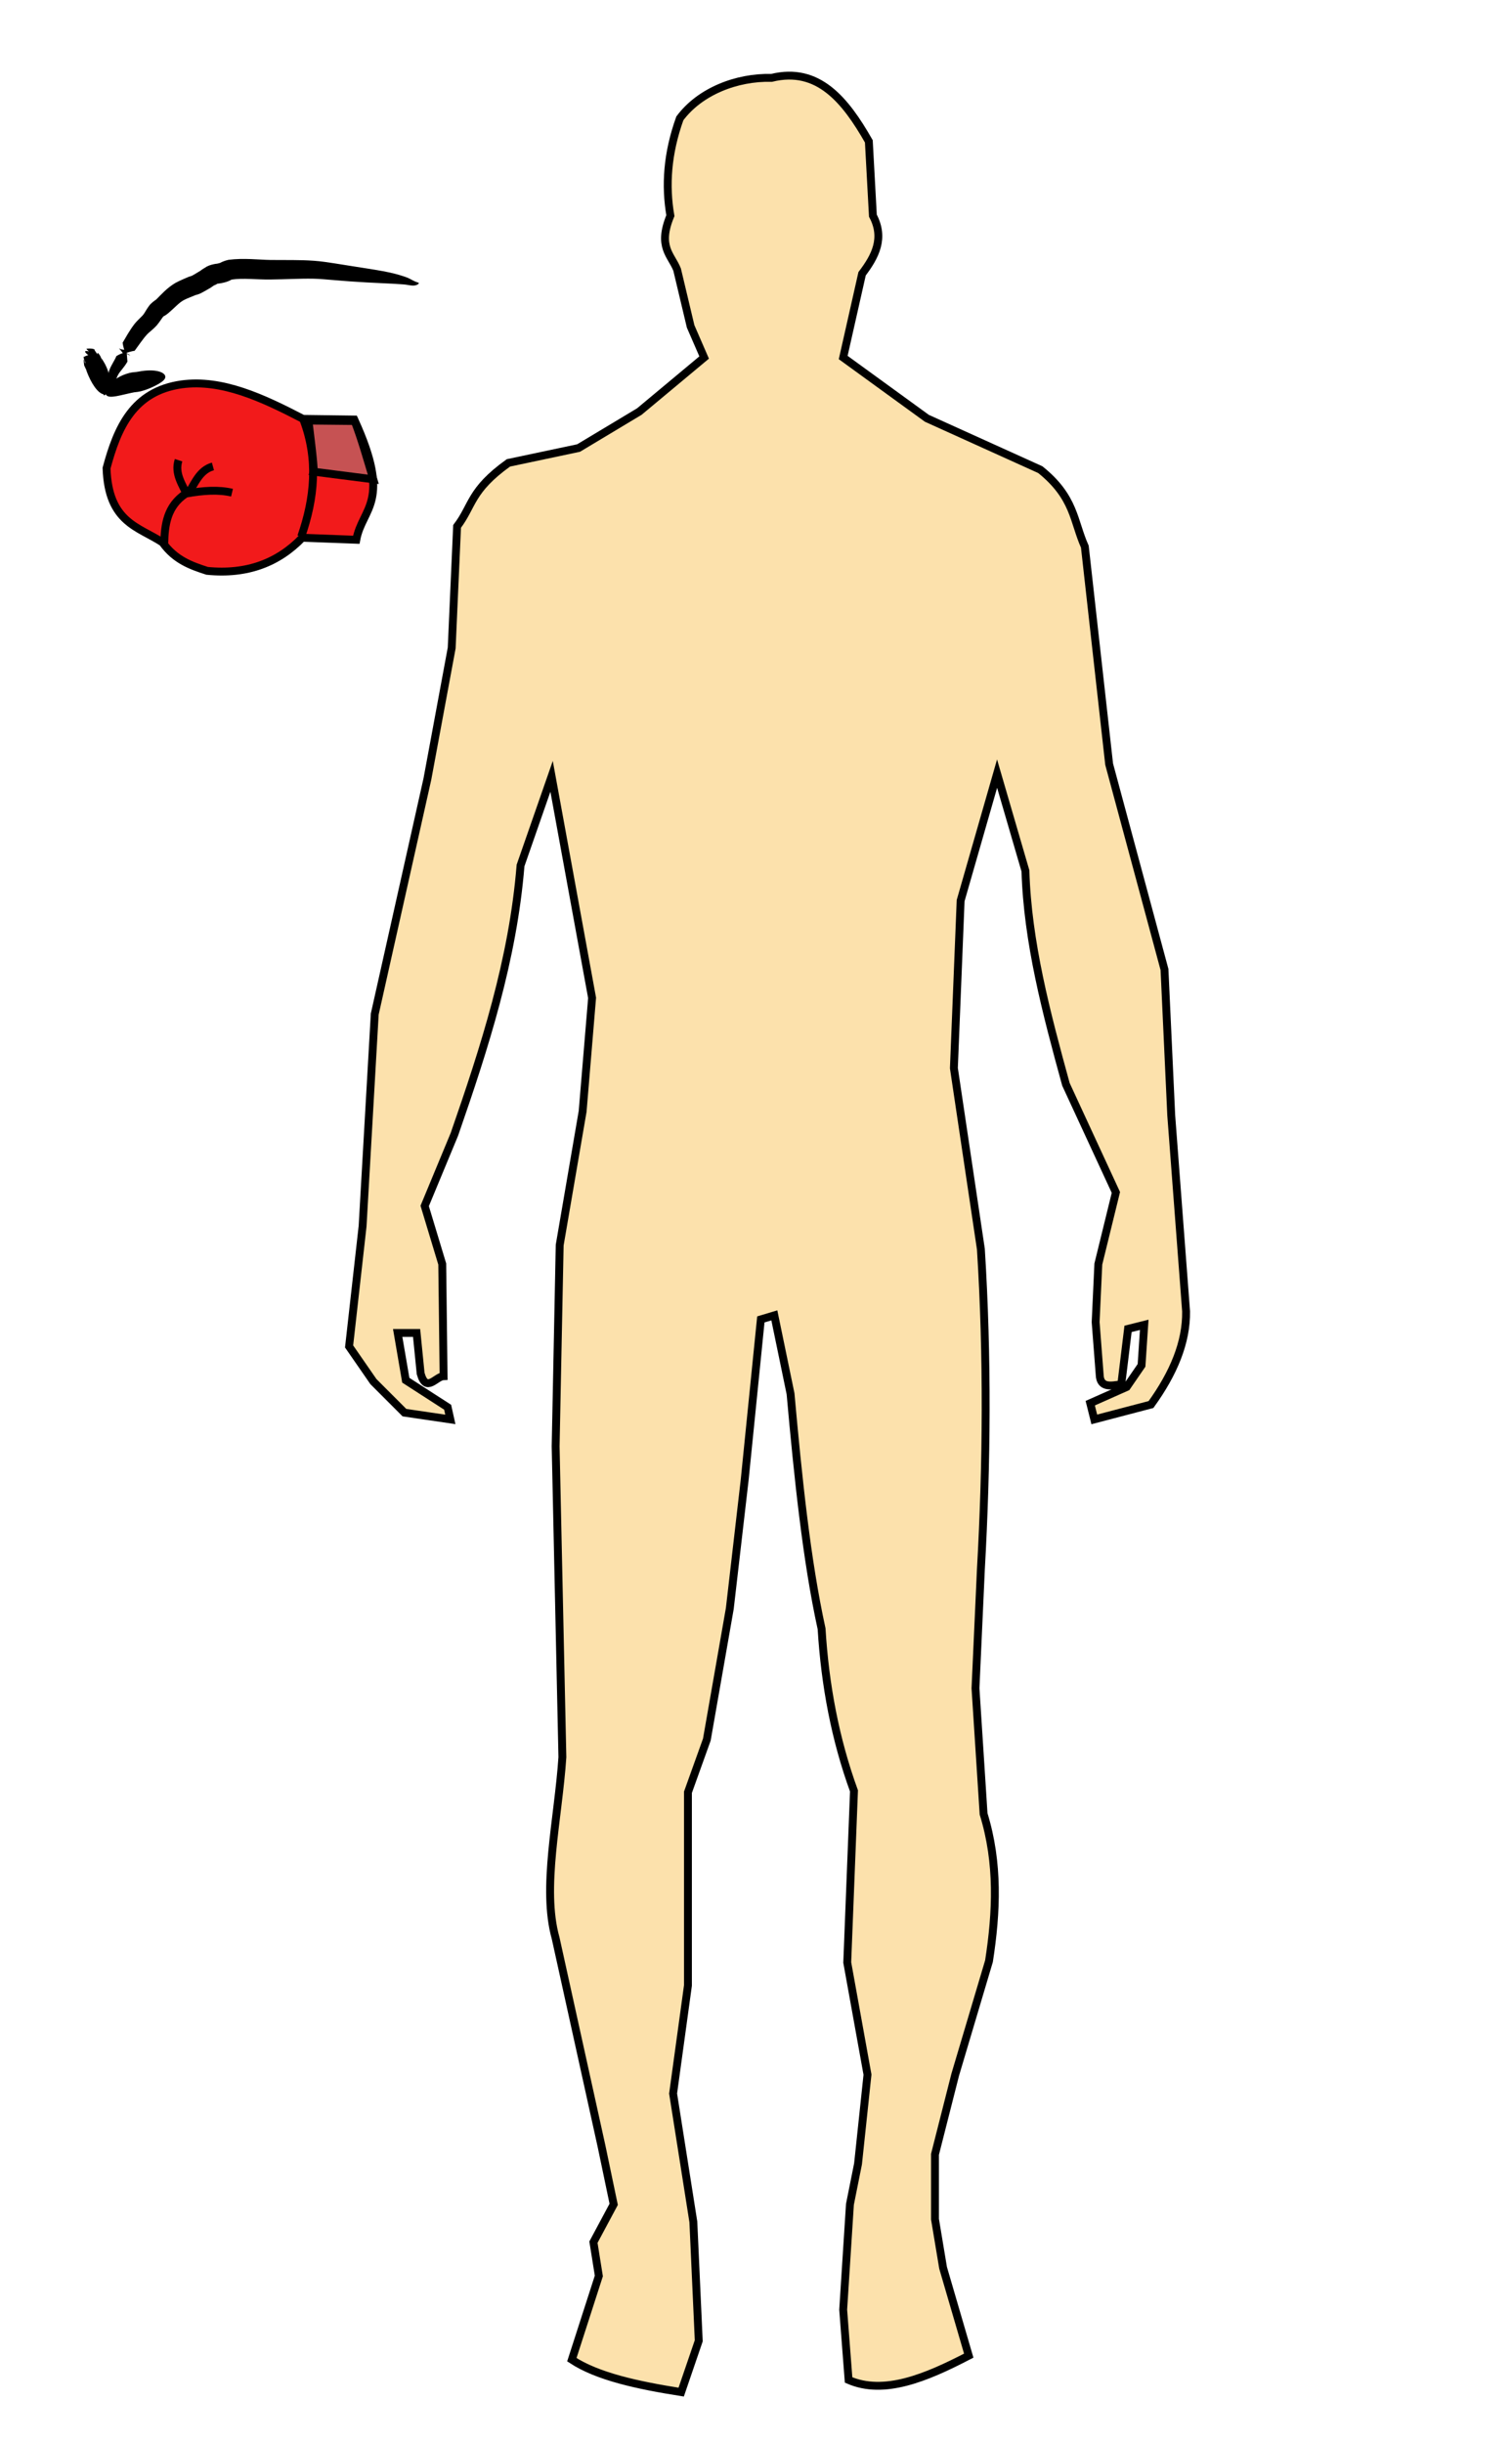 <?xml version="1.0" encoding="UTF-8" standalone="no"?>
<!-- Created with Inkscape (http://www.inkscape.org/) -->

<svg
   width="381.439"
   height="616.082"
   viewBox="0 0 366.99 592.746"
   version="1.1"
   id="svg1"
   inkscape:version="1.3.2 (091e20e, 2023-11-25, custom)"
   sodipodi:docname="dessin.svg"
   xml:space="preserve"
   xmlns:inkscape="http://www.inkscape.org/namespaces/inkscape"
   xmlns:sodipodi="http://sodipodi.sourceforge.net/DTD/sodipodi-0.dtd"
   xmlns="http://www.w3.org/2000/svg"
   xmlns:svg="http://www.w3.org/2000/svg"><sodipodi:namedview
     id="namedview1"
     pagecolor="#ffffff"
     bordercolor="#000000"
     borderopacity="0.25"
     inkscape:showpageshadow="2"
     inkscape:pageopacity="0.0"
     inkscape:pagecheckerboard="true"
     inkscape:deskcolor="#d1d1d1"
     inkscape:document-units="mm"
     inkscape:zoom="0.51906082"
     inkscape:cx="652.13938"
     inkscape:cy="1920.7768"
     inkscape:window-width="1920"
     inkscape:window-height="1013"
     inkscape:window-x="-9"
     inkscape:window-y="-9"
     inkscape:window-maximized="1"
     inkscape:current-layer="layer1" /><defs
     id="defs1"><inkscape:path-effect
       effect="skeletal"
       id="path-effect13-3"
       is_visible="true"
       lpeversion="1"
       pattern="M 0,18.153 C 0,8.133 8.133,0 18.153,0 c 10.021,0 18.153,8.133 18.153,18.153 0,10.021 -8.133,18.153 -18.153,18.153 C 8.133,36.306 0,28.174 0,18.153 Z"
       copytype="single_stretched"
       prop_scale="0.134"
       scale_y_rel="false"
       spacing="0"
       normal_offset="0"
       tang_offset="0"
       prop_units="false"
       vertical_pattern="false"
       hide_knot="false"
       fuse_tolerance="0" /><inkscape:path-effect
       effect="skeletal"
       id="path-effect14-7"
       is_visible="true"
       lpeversion="1"
       pattern="M 0,18.153 C 0,8.133 8.133,0 18.153,0 c 10.021,0 18.153,8.133 18.153,18.153 0,10.021 -8.133,18.153 -18.153,18.153 C 8.133,36.306 0,28.174 0,18.153 Z"
       copytype="single_stretched"
       prop_scale="0.134"
       scale_y_rel="false"
       spacing="0"
       normal_offset="0"
       tang_offset="0"
       prop_units="false"
       vertical_pattern="false"
       hide_knot="false"
       fuse_tolerance="0" /><inkscape:path-effect
       effect="skeletal"
       id="path-effect15-36"
       is_visible="true"
       lpeversion="1"
       pattern="M 0,18.153 C 0,8.133 8.133,0 18.153,0 c 10.021,0 18.153,8.133 18.153,18.153 0,10.021 -8.133,18.153 -18.153,18.153 C 8.133,36.306 0,28.174 0,18.153 Z"
       copytype="single_stretched"
       prop_scale="0.134"
       scale_y_rel="false"
       spacing="0"
       normal_offset="0"
       tang_offset="0"
       prop_units="false"
       vertical_pattern="false"
       hide_knot="false"
       fuse_tolerance="0" /></defs><g
     inkscape:label="Calque 1"
     inkscape:groupmode="layer"
     id="layer1"
     transform="translate(52.79,-1769.054)"><rect
       style="opacity:1;fill:none;fill-opacity:1;stroke:none;stroke-width:1.118;stroke-dasharray:none;stroke-opacity:1"
       id="rect307"
       width="366.99"
       height="592.746"
       x="-52.79"
       y="1769.054"
       inkscape:export-filename="models\esquive\0.svg"
       inkscape:export-xdpi="96"
       inkscape:export-ydpi="96" /><path
       style="fill:#fce1ac;fill-opacity:1;stroke:#000000;stroke-width:1.913;stroke-opacity:1"
       d="m 112.547,2349.236 c -10.524,-1.663 -20.299,-3.755 -26.541,-7.864 l 6.553,-20.316 -1.311,-8.192 4.915,-9.175 -2.949,-14.09 -11.141,-50.461 c -3.419,-12.158 0.65,-28.995 1.638,-43.908 l -1.638,-75.364 0.983,-48.823 5.57,-32.439 2.294,-27.524 -9.83,-53.738 -7.536,21.626 c -1.857,22.9 -8.73,44.129 -16.056,65.206 l -7.209,17.366 4.26,14.09 0.328,27.197 c -1.889,0.073 -4.229,4.201 -5.57,-0.655 l -0.983,-9.83 H 43.736 l 1.966,11.468 10.158,6.553 0.655,2.949 -11.141,-1.638 -7.536,-7.536 -5.898,-8.519 3.277,-29.163 2.949,-51.444 12.779,-57.015 5.898,-31.784 1.311,-29.49 c 3.842,-5.041 3.131,-8.716 12.451,-15.4 l 17.039,-3.604 14.745,-8.847 15.728,-13.107 -3.277,-7.536 -3.277,-13.762 c -1.412,-3.611 -4.791,-5.502 -1.638,-13.107 -1.262,-7.285 -0.766,-15.072 2.294,-23.592 4.845,-6.524 13.753,-10.037 22.282,-9.83 11.243,-2.752 17.847,5.324 23.592,15.4 l 0.983,18.022 c 2.895,5.45 0.59,9.861 -2.621,14.09 l -4.587,20.316 20.316,14.745 27.524,12.451 c 8.373,6.703 8.047,12.535 10.813,18.677 l 5.898,52.755 13.434,49.806 1.638,35.388 3.604,47.512 c 0.113,7.536 -3.076,15.073 -8.519,22.609 l -13.762,3.604 -0.983,-3.932 8.847,-3.932 3.604,-5.243 0.655,-9.83 -3.932,0.983 -1.638,13.434 c -2.522,0.398 -5.125,0.915 -5.243,-2.294 l -0.983,-12.779 0.655,-14.09 4.26,-17.366 -12.124,-26.214 c -4.742,-17.257 -9.324,-34.515 -9.83,-51.772 l -6.881,-23.592 -8.847,30.801 -1.638,40.631 6.553,43.908 c 1.648,26.216 1.438,52.059 0,77.658 l -1.311,28.835 1.966,30.473 c 3.67,11.905 3.167,23.811 1.311,35.716 l -8.192,27.524 -4.915,19.333 v 15.728 l 1.966,11.796 6.226,21.299 c -10.41,5.412 -20.582,9.633 -29.163,5.898 l -1.311,-17.039 1.638,-25.558 1.966,-9.83 2.294,-21.626 -4.915,-27.197 1.638,-41.614 c -4.54,-12.467 -7.03,-25.618 -7.864,-39.32 -3.658,-16.713 -5.706,-36.646 -7.536,-57.015 l -3.932,-19.005 -3.277,0.983 -3.932,38.993 -3.604,31.129 -5.57,31.784 -4.587,12.779 v 20.643 26.214 l -3.604,26.214 4.915,31.129 1.311,28.835 z"
       id="path1-2-90"
       sodipodi:nodetypes="cccccccccccccccccccccccccccccccccccccccccccccccccccccccccccccccccccccccccccccccccccccccccccccccccccc"
       inkscape:export-filename="..\patterns.png"
       inkscape:export-xdpi="96"
       inkscape:export-ydpi="96" /><g
       id="g16-3"
       transform="translate(-94.449,1753.412)"><g
         id="g11-4"
         transform="translate(3.688,-55.545)"><path
           style="opacity:1;fill:#f21a1b;fill-opacity:1;stroke:#000000;stroke-width:1.913;stroke-opacity:1"
           d="m 77.429,202.757 c -5.774,-3.812 -13.167,-4.758 -13.598,-18.022 2.641,-9.867 6.488,-18.643 18.186,-20.316 9.83,-1.343 19.66,3.258 29.49,8.356 l 12.451,0.164 c 9.257,20.161 1.948,21.302 0.492,29.163 l -13.107,-0.492 c -5.818,6.022 -13.352,8.994 -23.101,8.028 -3.898,-1.264 -7.77,-2.623 -10.813,-6.881 z"
           id="path6-7"
           sodipodi:nodetypes="ccccccccc" /><path
           style="opacity:1;fill:none;fill-opacity:1;stroke:#000000;stroke-width:1.913;stroke-opacity:1"
           d="m 77.835,203.079 c 0.086,-4.681 0.709,-9.159 5.213,-12.164 4.159,-0.766 8.003,-1.006 11.237,-0.232"
           id="path7-9"
           sodipodi:nodetypes="ccc" /><path
           style="opacity:1;fill:none;fill-opacity:1;stroke:#000000;stroke-width:1.913;stroke-opacity:1"
           d="m 83.512,191.494 c -1.277,-2.794 -3.25,-5.458 -2.201,-8.689"
           id="path8-5"
           sodipodi:nodetypes="cc" /><path
           style="opacity:1;fill:none;fill-opacity:1;stroke:#000000;stroke-width:1.913;stroke-opacity:1"
           d="m 83.512,191.146 c 1.728,-2.626 2.835,-5.93 6.14,-6.835"
           id="path9-5"
           sodipodi:nodetypes="cc" /><path
           style="opacity:1;fill:none;fill-opacity:1;stroke:#000000;stroke-width:1.913;stroke-opacity:1"
           d="m 111.572,172.846 c 3.724,9.745 2.755,19.198 -0.492,28.507"
           id="path10-3"
           sodipodi:nodetypes="cc" /><path
           style="opacity:1;fill:#c65253;fill-opacity:1;stroke:#000000;stroke-width:1.913;stroke-opacity:1"
           d="m 114.096,185.586 c 0.232,-0.811 -1.274,-12.396 -1.274,-12.396 l 11.237,0.116 c 1.736,4.52 3.076,9.32 4.518,14.134 z"
           id="path11-7"
           sodipodi:nodetypes="ccccc" /></g><path
         style="opacity:1;fill:#000000;fill-opacity:1;stroke:none;stroke-width:0.364;stroke-dasharray:none;stroke-opacity:1"
         d="m 129.43,87.816 c 0,0.067 -0.379,0.559 -1.414,0.567 0,0 0,10e-7 0,10e-7 -0.692,0.001 -1.583,-0.252 -2.387,-0.29 -2.837,-0.238 -7.166,-0.321 -12.793,-0.72 -1.505,-0.105 -2.798,-0.223 -4.4,-0.351 -1.514,-0.121 -3.166,-0.283 -4.664,-0.307 -3.17,-0.062 -6.633,0.154 -10.387,0.195 -3.386,0.047 -6.613,-0.418 -9.484,0.03 0,0 -0.003,4.94e-4 -0.003,4.93e-4 0.29,-0.18 -0.088,0.198 -1.285,0.576 -0.656,0.194 -1.38,0.348 -2.173,0.419 0.259,-0.152 0.038,0.114 -0.722,0.398 0,10e-7 -10e-7,0 -10e-7,0 -0.035,-0.016 -0.278,0.209 -0.799,0.542 -0.732,0.414 -1.519,0.911 -2.492,1.396 0,0 -7e-6,3e-6 -7e-6,3e-6 -0.695,0.304 -1.108,0.393 -1.192,0.405 -1.075,0.469 -2.003,0.777 -2.703,1.151 -1.156,0.51 -2.377,1.939 -3.881,3.204 0,0 -5e-6,5e-6 -5e-6,5e-6 -0.846,0.716 -1.32,0.846 -1.177,0.791 -0.389,0.348 -0.818,1.208 -1.646,2.18 -1.004,1.118 -1.913,1.696 -2.379,2.223 -1.017,1.105 -2.07,2.7 -3.009,3.966 -0.801,0.11 -1.672,0.407 -2.642,0.729 l 0,0 c 0,0 -1e-5,-1e-5 -1e-5,-1e-5 -0.085,-0.068 -0.17,-0.12 -0.263,-0.204 -0.064,-0.058 -0.1,-0.132 -0.146,-0.196 -0.249,-0.345 -0.499,-0.645 -0.76,-0.906 0.448,0.249 1.025,0.356 1.743,0.346 0.015,0.001 0.038,-3.5e-4 0.049,0.021 0.023,0.048 0.022,0.097 0.028,0.144 0.143,1.147 0.16,2.004 0.236,2.712 -0.868,1.498 -1.776,2.295 -2.202,3.08 -0.473,0.794 -0.763,1.974 -1.322,2.858 -0.632,1.037 -1.243,1.355 -1.532,1.674 -0.277,0.305 -0.392,0.563 -0.547,0.563 -0.143,0 -0.326,-0.281 -0.246,-0.885 0.077,-0.584 0.56,-1.436 0.788,-2.12 0.216,-0.666 0.169,-1.623 0.644,-3.04 0.469,-1.306 1.337,-2.452 1.73,-3.474 0.641,-0.415 1.328,-0.681 1.876,-0.828 0.022,-0.006 0.051,-0.013 0.056,-0.018 0.002,-0.002 -0.009,0.018 -0.012,0.036 0.612,0.087 1.116,0.321 1.487,0.691 -0.342,-0.135 -0.672,-0.307 -0.98,-0.512 -0.057,-0.038 -0.124,-0.069 -0.162,-0.119 -0.054,-0.072 -0.114,-0.182 -0.173,-0.28 0,0 -7e-6,-1e-5 -7e-6,-1e-5 l 0,0 c -0.197,-0.536 -0.446,-1.311 -0.573,-2.22 0.749,-1.267 1.69,-2.996 2.889,-4.553 0.88,-1.087 1.788,-1.773 2.209,-2.364 0.35,-0.443 0.735,-1.329 1.631,-2.408 0.868,-0.86 1.468,-1.15 1.445,-1.175 0,0 0,0 0,0 1.099,-1.076 2.512,-2.745 4.639,-4.005 1.191,-0.643 2.253,-1.042 3.195,-1.47 0.569,-0.206 0.849,-0.245 0.774,-0.251 0,0 -10e-7,0 -10e-7,0 0.6,-0.301 1.272,-0.75 2.095,-1.225 0.132,-0.101 0.496,-0.4 1.167,-0.769 0,0 7e-6,-4e-6 7e-6,-4e-6 0.278,-0.235 1.084,-0.67 2.513,-0.91 0.331,-0.013 0.711,-0.106 1.145,-0.239 -0.071,0.04 0.528,-0.387 1.992,-0.735 0,0 0.004,-5.55e-4 0.004,-5.55e-4 3.673,-0.486 7.36,-0.013 10.169,0.032 3.832,0.044 6.943,-0.058 10.584,0.195 1.751,0.125 3.455,0.394 4.931,0.618 1.438,0.215 3.085,0.489 4.355,0.691 6.163,0.974 9.236,1.363 12.765,2.557 1.119,0.367 1.706,0.804 2.201,1.02 0,0 1e-5,1e-6 1e-5,1e-6 0.542,0.316 1.208,0.369 1.208,0.567 z"
         id="path13-0"
         inkscape:path-effect="#path-effect13-3"
         inkscape:original-d="m 129.42961,87.815533 c -0.4369,0 -0.88084,0.07815 -1.31068,0 -0.78233,-0.142242 -1.51559,-0.491529 -2.29369,-0.65534 -3.87269,-0.815303 -9.27962,-1.240678 -12.77913,-1.638349 -1.51919,-0.172636 -7.09574,-0.888509 -9.17475,-0.98301 -3.47429,-0.157922 -7.005508,0 -10.485438,0 -2.988458,0 -6.903401,-0.4181 -9.830097,0 -0.582274,0.08319 -1.074971,0.486326 -1.63835,0.65534 -2.302211,0.690663 -1.029265,-0.140708 -3.2767,0.983009 -0.352234,0.176118 -0.655339,0.436894 -0.983009,0.655341 -0.764563,0.436892 -1.506068,0.916868 -2.29369,1.310679 -0.308929,0.154465 -0.655339,0.218447 -0.983008,0.32767 -0.98301,0.436893 -2.001885,0.800679 -2.94903,1.310679 -1.648143,0.887463 -2.903706,2.383966 -4.259709,3.60437 -0.405924,0.365332 -0.945346,0.577084 -1.310679,0.983009 -0.628542,0.69838 -1.036849,1.571888 -1.63835,2.293693 -0.692203,0.830637 -1.601487,1.46304 -2.293689,2.293687 -1.121502,1.345799 -1.98333,2.811159 -2.949029,4.259709 -2.578012,3.86701 0.557586,-1.44284 -1.63835,2.94902 -0.578531,1.15707 -1.446096,2.06355 -1.966019,3.27671 -0.384171,0.8964 -0.56161,2.10623 -0.983009,2.94902 -0.354971,0.70994 -1.310681,1.52052 -1.310681,2.62136"
         transform="translate(13.902,-3.475)" /><path
         style="opacity:1;fill:#000000;fill-opacity:1;stroke:none;stroke-width:0.364;stroke-dasharray:none;stroke-opacity:1"
         d="m 52.595,108.434 c -1.351,0.539 -3.136,-1.728 -4.335,-4.539 -0.201,-0.472 -0.38,-0.935 -0.532,-1.368 0.309,0.443 0.004,0.047 -0.469,-1.041 -0.314,-2.519 0.124,-0.937 0.15,-0.745 0,0 0,0 0,0 0.405,0.502 0.207,0.256 -0.114,-0.546 -0.379,-1.106 0.006,-0.93 0.236,-0.591 0,0 0,0 0,0 -0.653,-0.269 0.565,-0.556 0.728,-0.594 0,0 0,-10e-7 0,-10e-7 -1.495,-1.192 -0.374,-1.002 -0.298,-1.002 0.399,-1.8e-5 0.804,0.517 -0.172,-0.544 0,-10e-7 -10e-7,-10e-7 -10e-7,-10e-7 0.522,-0.142 2.239,-0.078 1.993,0.338 -10e-7,0 -10e-7,0 -10e-7,0 0.57,0.775 0.805,1.311 0.699,0.799 -0.064,-0.26 0.174,-0.293 0.813,0.844 1e-6,10e-7 1e-6,10e-7 1e-6,10e-7 0.292,1.499 0.204,1.818 0.15,0.645 -0.25,-0.477 -0.17,-0.712 0.458,0.349 0.304,0.48 0.577,1 0.813,1.55 1.354,3.159 1.016,5.992 -0.12,6.444 z"
         id="path14-2"
         inkscape:path-effect="#path-effect14-7"
         inkscape:original-d="m 52.595357,108.43448 c -0.921495,-2.31202 -1.663781,-4.71775 -2.780372,-6.95093 -0.124533,-0.24906 -0.375336,-0.43091 -0.463395,-0.69509 -0.07326,-0.21981 0.07327,-0.47529 0,-0.69509 -0.08805,-0.264175 -0.338861,-0.446025 -0.463395,-0.695099 -0.109223,-0.21844 -0.07913,-0.504382 -0.231698,-0.695094 -0.759354,-0.94919 -0.695092,-0.06206 -0.695092,-0.695085"
         transform="translate(14.829,2.78)" /><path
         style="opacity:1;fill:#000000;fill-opacity:1;stroke:none;stroke-width:0.364;stroke-dasharray:none;stroke-opacity:1"
         d="m 52.595,108.666 c -0.662,-0.873 0.984,-4.147 5.712,-5.368 0,0 10e-7,0 10e-7,0 0.354,-0.079 0.657,-0.126 0.905,-0.155 0.401,-0.047 0.638,-0.046 0.72,-0.064 0,0 1e-6,0 1e-6,0 1.816,-0.355 3.472,-0.511 4.908,-0.252 1.372,0.247 2.12,0.818 2.12,1.436 -10e-7,0.605 -0.695,1.165 -1.663,1.728 -0.891,0.518 -2.485,1.301 -4.284,1.774 0,0 -1e-6,0 -1e-6,0 -0.568,0.132 -0.999,0.181 -1.285,0.207 -0.174,0.016 -0.283,0.023 -0.334,0.037 0,0 0,0 0,0 -3.097,0.596 -6.024,1.679 -6.799,0.656 z"
         id="path15-7"
         inkscape:path-effect="#path-effect15-36"
         inkscape:original-d="m 52.595357,108.66618 c 1.782875,-1.35177 4.046034,-2.50212 6.255835,-3.01207 0.532131,-0.1228 1.089753,-0.10889 1.621883,-0.2317 2.172044,-0.50124 4.282832,-1.15849 6.487534,-1.15849"
         transform="translate(14.829,2.78)" /></g></g></svg>
